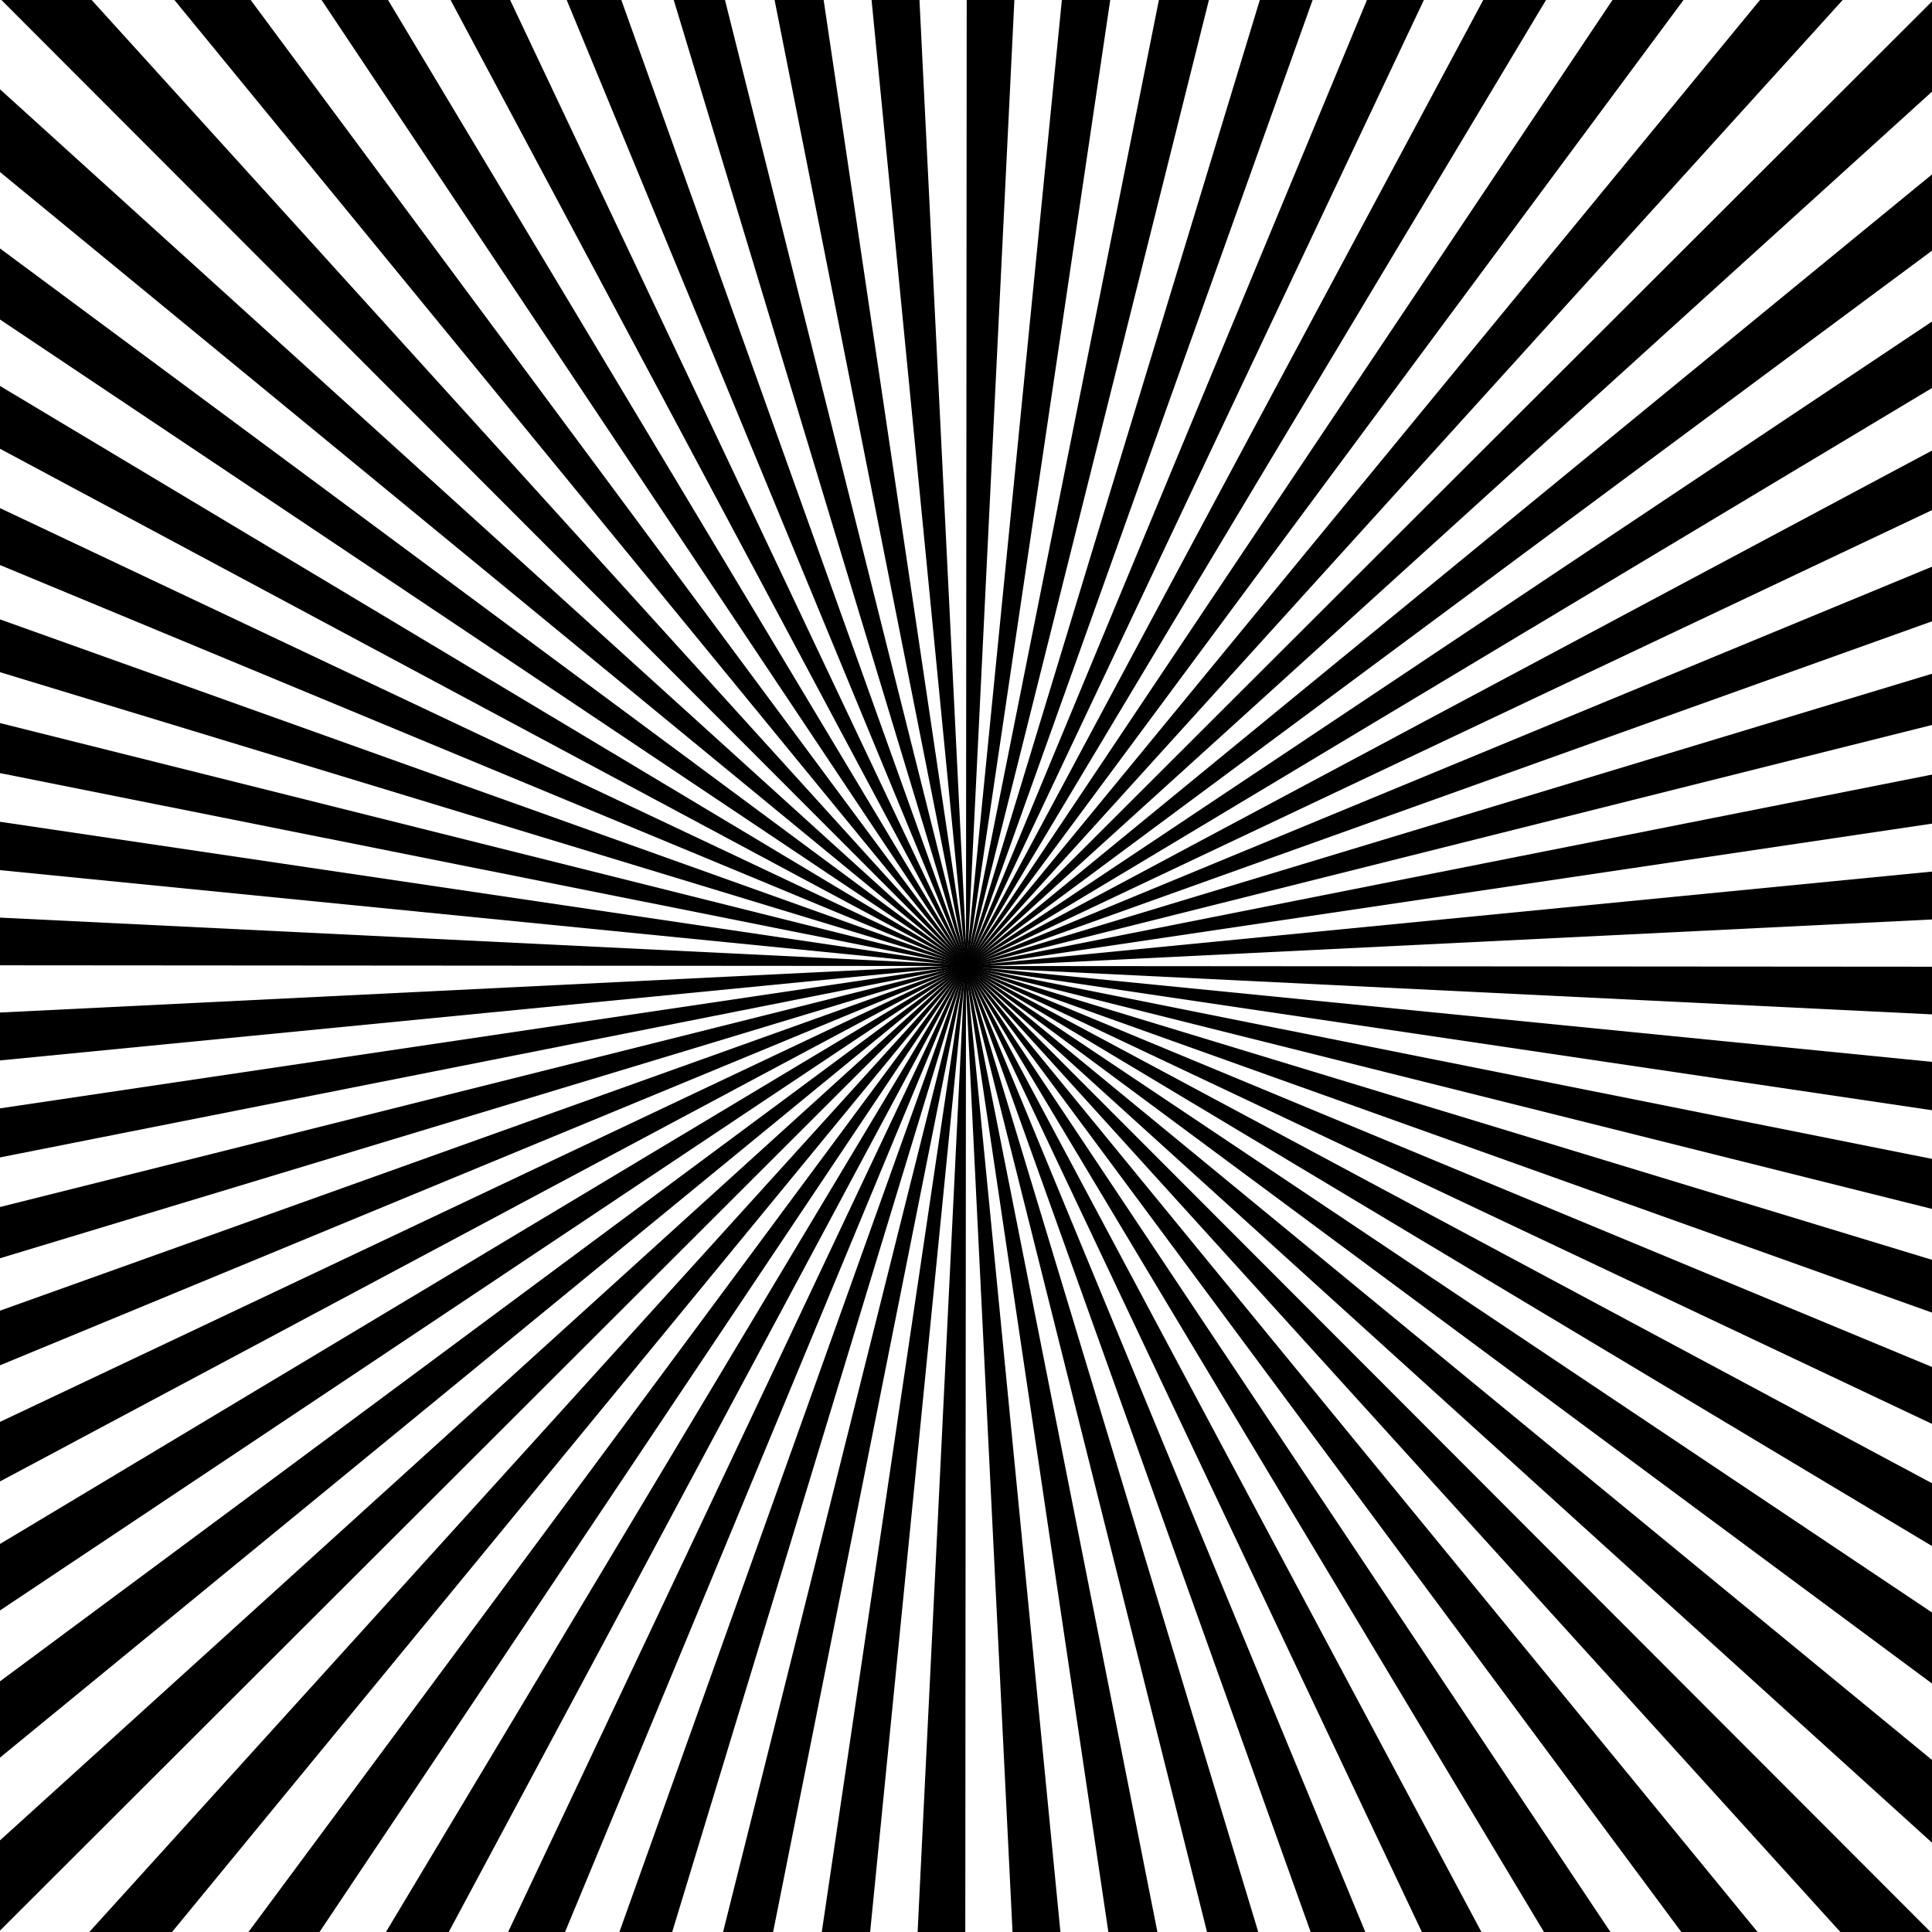 <?xml version="1.0" encoding="utf-8"?>
<!-- Generator: Adobe Illustrator 16.0.0, SVG Export Plug-In . SVG Version: 6.00 Build 0)  -->
<!DOCTYPE svg PUBLIC "-//W3C//DTD SVG 1.1//EN" "http://www.w3.org/Graphics/SVG/1.1/DTD/svg11.dtd">
<svg version="1.1" id="Layer_1" xmlns="http://www.w3.org/2000/svg" xmlns:xlink="http://www.w3.org/1999/xlink" x="0px" y="0px"
	 width="1000px" height="1000px" viewBox="1000 1000 1000 1000" enable-background="new 1000 1000 1000 1000" xml:space="preserve">
<rect x="750" y="750" fill="#FFFFFF" width="1500" height="1500"/>
<g>
	<polygon points="996.644,943.982 1500.413,1499.607 1499.999,1500 970.06,969.278 	"/>
	<polygon points="944.568,995.997 1500.372,1499.568 1499.999,1500 920.592,1023.777 	"/>
	<polygon points="897.843,1052.866 1500.328,1499.533 1499.999,1500 876.705,1082.863 	"/>
	<polygon points="856.915,1114.041 1500.281,1499.503 1499.999,1500 838.818,1145.965 	"/>
	<polygon points="822.181,1178.933 1500.231,1499.479 1499.999,1500 807.3,1212.478 	"/>
	<polygon points="793.975,1246.917 1500.179,1499.459 1499.999,1500 782.455,1281.758 	"/>
	<polygon points="772.568,1317.338 1500.126,1499.443 1499.999,1500 764.518,1353.141 	"/>
	<polygon points="758.167,1389.519 1500.07,1499.434 1499.999,1500 753.665,1425.938 	"/>
	<polygon points="750.911,1462.763 1500.015,1499.43 1499.999,1500 750,1499.447 	"/>
	<polygon points="750.868,1536.364 1499.959,1499.431 1499.999,1500 753.558,1572.964 	"/>
	<polygon points="758.04,1609.617 1499.903,1499.438 1499.999,1500 764.303,1645.775 	"/>
	<polygon points="772.357,1681.814 1499.849,1499.449 1499.999,1500 782.135,1717.186 	"/>
	<polygon points="793.683,1752.261 1499.795,1499.468 1499.999,1500 806.878,1786.503 	"/>
	<polygon points="821.81,1820.277 1499.744,1499.49 1499.999,1500 838.299,1853.061 	"/>
	<polygon points="856.468,1885.21 1499.696,1499.519 1499.999,1500 876.092,1916.219 	"/>
	<polygon points="897.324,1946.434 1499.65,1499.551 1499.999,1500 919.893,1975.369 	"/>
	<polygon points="943.983,2003.355 1499.608,1499.587 1499.999,1500 969.28,2029.939 	"/>
	<polygon points="996,2055.432 1499.569,1499.626 1499.999,1500 1023.778,2079.407 	"/>
	<polygon points="1052.868,2102.158 1499.536,1499.672 1499.999,1500 1082.863,2123.297 	"/>
	<polygon points="1114.042,2143.087 1499.505,1499.719 1499.999,1500 1145.966,2161.182 	"/>
	<polygon points="1178.935,2177.818 1499.48,1499.769 1499.999,1500 1212.478,2192.698 	"/>
	<polygon points="1246.919,2206.025 1499.459,1499.82 1499.999,1500 1281.759,2217.545 	"/>
	<polygon points="1317.34,2227.432 1499.445,1499.874 1499.999,1500 1353.142,2235.48 	"/>
	<polygon points="1389.521,2241.834 1499.435,1499.93 1499.999,1500 1425.939,2246.335 	"/>
	<polygon points="1462.765,2249.09 1499.431,1499.985 1499.999,1500 1499.449,2250 	"/>
	<polygon points="1536.369,2249.133 1499.433,1500.041 1499.999,1500 1572.964,2246.443 	"/>
	<polygon points="1609.62,2241.961 1499.439,1500.096 1499.999,1500 1645.777,2235.697 	"/>
	<polygon points="1681.817,2227.644 1499.452,1500.151 1499.999,1500 1717.186,2217.864 	"/>
	<polygon points="1752.264,2206.318 1499.469,1500.204 1499.999,1500 1786.502,2193.121 	"/>
	<polygon points="1820.281,2178.191 1499.491,1500.255 1499.999,1500 1853.061,2161.699 	"/>
	<polygon points="1885.213,2143.532 1499.519,1500.303 1499.999,1500 1916.221,2123.909 	"/>
	<polygon points="1946.436,2102.676 1499.551,1500.349 1499.999,1500 1975.369,2080.107 	"/>
	<polygon points="2003.358,2056.016 1499.587,1500.391 1499.999,1500 2029.939,2030.719 	"/>
	<polygon points="2055.434,2004 1499.628,1500.429 1499.999,1500 2079.407,1976.221 	"/>
	<polygon points="2102.16,1947.131 1499.672,1500.463 1499.999,1500 2123.297,1917.136 	"/>
	<polygon points="2143.087,1885.957 1499.719,1500.494 1499.999,1500 2161.181,1854.032 	"/>
	<polygon points="2177.821,1821.062 1499.769,1500.519 1499.999,1500 2192.698,1787.521 	"/>
	<polygon points="2206.025,1753.08 1499.821,1500.539 1499.999,1500 2217.545,1718.24 	"/>
	<polygon points="2227.434,1682.658 1499.874,1500.554 1499.999,1500 2235.48,1646.857 	"/>
	<polygon points="2241.835,1610.479 1499.93,1500.564 1499.999,1500 2246.335,1574.062 	"/>
	<polygon points="2249.09,1537.233 1499.985,1500.568 1499.999,1500 2250,1500.551 	"/>
	<polygon points="2249.133,1463.631 1500.041,1500.566 1499.999,1500 2246.443,1427.036 	"/>
	<polygon points="2241.961,1390.378 1500.096,1500.56 1499.999,1500 2235.697,1354.223 	"/>
	<polygon points="2227.645,1318.181 1500.15,1500.548 1499.999,1500 2217.864,1282.814 	"/>
	<polygon points="2206.318,1247.735 1500.204,1500.531 1499.999,1500 2193.121,1213.497 	"/>
	<polygon points="2178.191,1179.719 1500.255,1500.51 1499.999,1500 2161.7,1146.938 	"/>
	<polygon points="2143.532,1114.787 1500.304,1500.48 1499.999,1500 2123.908,1083.781 	"/>
	<polygon points="2102.678,1053.564 1500.35,1500.448 1499.999,1500 2080.107,1024.631 	"/>
	<polygon points="2056.017,996.642 1500.393,1500.413 1499.999,1500 2030.719,970.06 	"/>
	<polygon points="2004,944.566 1500.431,1500.372 1499.999,1500 1976.221,920.593 	"/>
	<polygon points="1947.132,897.839 1500.466,1500.328 1499.999,1500 1917.136,876.705 	"/>
	<polygon points="1885.957,856.913 1500.495,1500.281 1499.999,1500 1854.032,838.818 	"/>
	<polygon points="1821.064,822.18 1500.521,1500.231 1499.999,1500 1787.521,807.302 	"/>
	<polygon points="1753.08,793.974 1500.541,1500.18 1499.999,1500 1718.241,782.455 	"/>
	<polygon points="1682.66,772.567 1500.557,1500.126 1499.999,1500 1646.859,764.52 	"/>
	<polygon points="1610.479,758.167 1500.565,1500.071 1499.999,1500 1574.062,753.667 	"/>
	<polygon points="1537.233,750.909 1500.57,1500.016 1499.999,1500 1500.551,750 	"/>
	<polygon points="1463.631,750.867 1500.569,1499.96 1499.999,1500 1427.036,753.558 	"/>
	<polygon points="1390.378,758.04 1500.562,1499.903 1499.999,1500 1354.224,764.304 	"/>
	<polygon points="1318.181,772.357 1500.551,1499.85 1499.999,1500 1282.813,782.135 	"/>
	<polygon points="1247.735,793.683 1500.533,1499.796 1499.999,1500 1213.498,806.879 	"/>
	<polygon points="1179.719,821.809 1500.511,1499.745 1499.999,1500 1146.939,838.299 	"/>
	<polygon points="1114.788,856.468 1500.483,1499.696 1499.999,1500 1083.781,876.092 	"/>
	<polygon points="1053.564,897.324 1500.451,1499.651 1499.999,1500 1024.631,919.893 	"/>
</g>
</svg>
